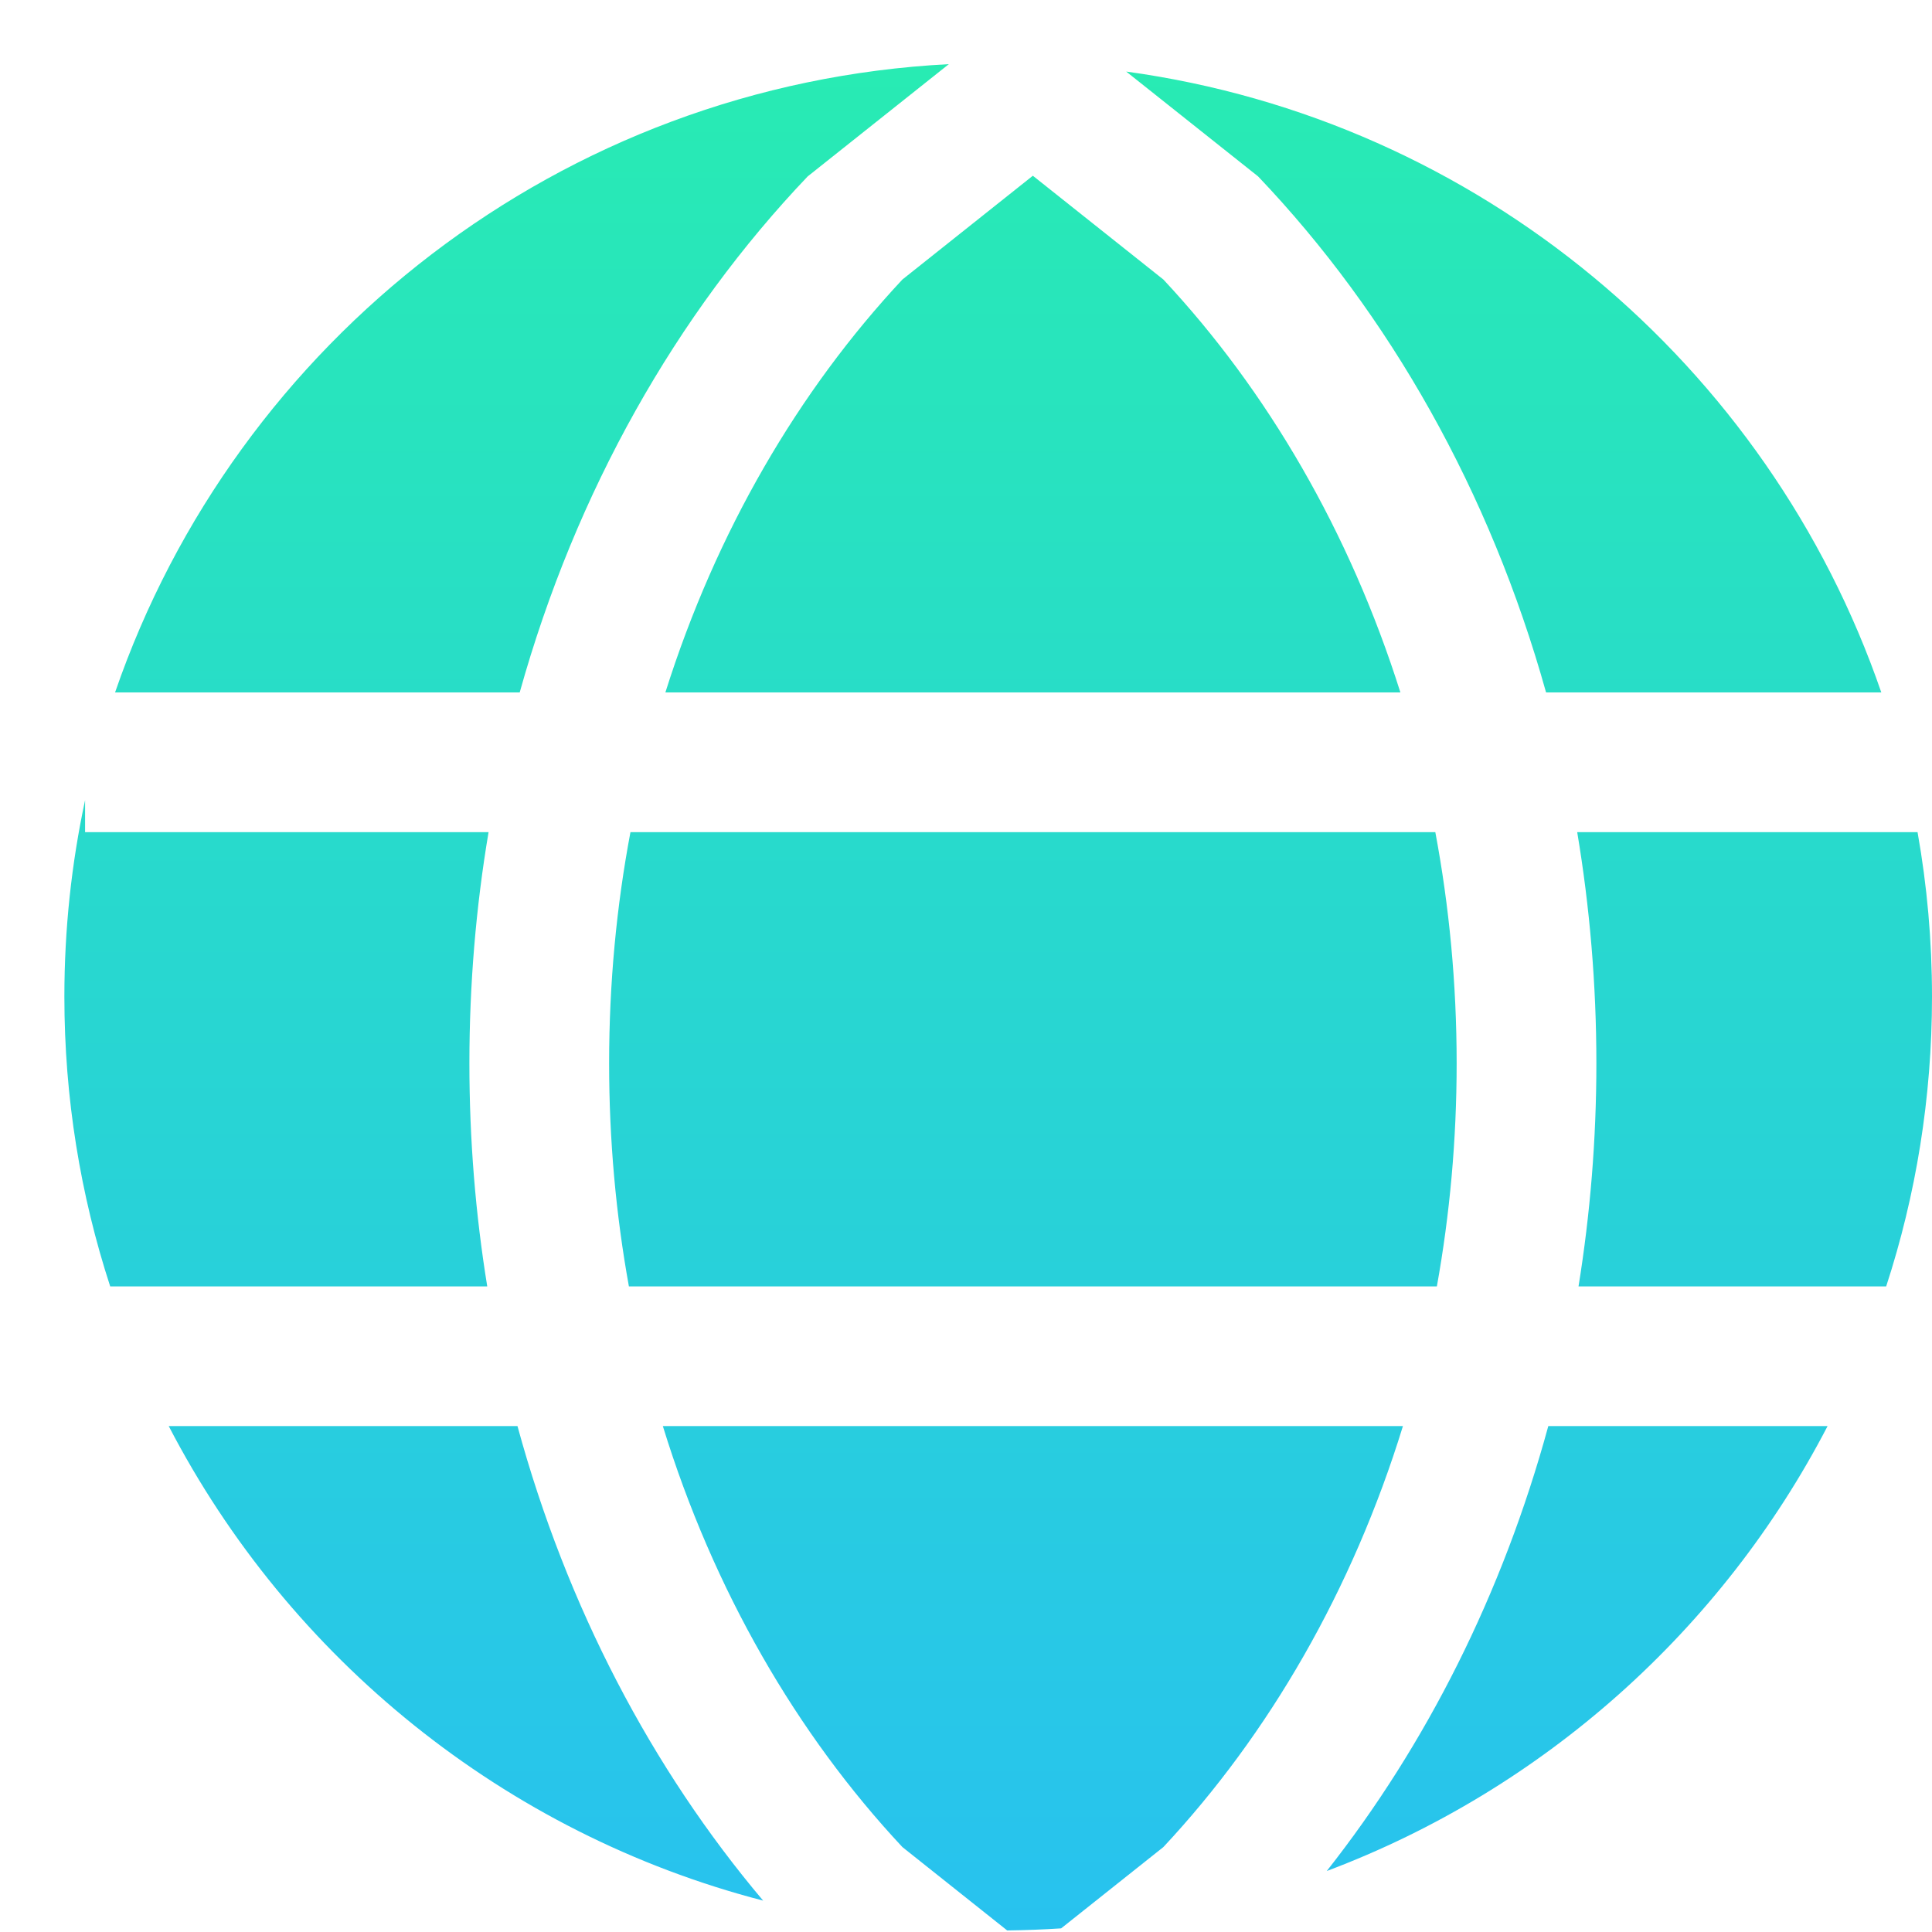 <svg width="25" height="25" viewBox="0 0 25 25" fill="none" xmlns="http://www.w3.org/2000/svg">
<path fill-rule="evenodd" clip-rule="evenodd" d="M8.61 8.96C9.266 6.88 10.334 5.054 11.677 3.617L13.365 2.274L15.054 3.617C16.397 5.054 17.464 6.88 18.121 8.96L8.61 8.96ZM1.101 10.354C0.925 11.174 0.833 12.024 0.833 12.897C0.833 14.205 1.041 15.466 1.426 16.646H6.305C6.153 15.711 6.074 14.746 6.074 13.759C6.074 12.736 6.159 11.735 6.322 10.768H1.101L1.101 10.354ZM2.183 18.453C3.743 21.459 6.527 23.726 9.875 24.594C8.436 22.89 7.334 20.793 6.696 18.453H2.183ZM13.731 24.953C13.5 24.968 13.267 24.977 13.033 24.98L11.677 23.901C10.311 22.44 9.231 20.577 8.577 18.453L18.154 18.453C17.5 20.577 16.419 22.44 15.054 23.901L13.731 24.953ZM17.168 24.211C19.973 23.156 22.282 21.088 23.649 18.453H20.035C19.444 20.621 18.455 22.579 17.168 24.211ZM24.407 16.646C24.792 15.466 25 14.205 25 12.897C25 12.17 24.936 11.459 24.813 10.768H20.409C20.571 11.735 20.657 12.736 20.657 13.759C20.657 14.746 20.577 15.711 20.426 16.646H24.407ZM24.344 8.96C22.885 4.722 19.135 1.551 14.573 0.926L16.28 2.283C17.979 4.066 19.28 6.36 20.006 8.96H24.344ZM12.278 0.83L10.451 2.283C8.752 4.066 7.451 6.36 6.725 8.96H1.489C3.055 4.411 7.262 1.091 12.278 0.83ZM7.882 13.759C7.882 14.752 7.97 15.718 8.138 16.646H18.593C18.76 15.718 18.849 14.752 18.849 13.759C18.849 12.729 18.753 11.728 18.573 10.768H8.158C7.977 11.728 7.882 12.729 7.882 13.759Z" fill="url(#paint0_linear_403_14751)"/>
<defs>
<linearGradient id="paint0_linear_403_14751" x1="12.916" y1="0.83" x2="12.916" y2="24.98" gradientUnits="userSpaceOnUse">
<stop stop-color="#28EBB3"/>
<stop offset="1" stop-color="#28C2EF"/>
</linearGradient>
</defs>
</svg>
